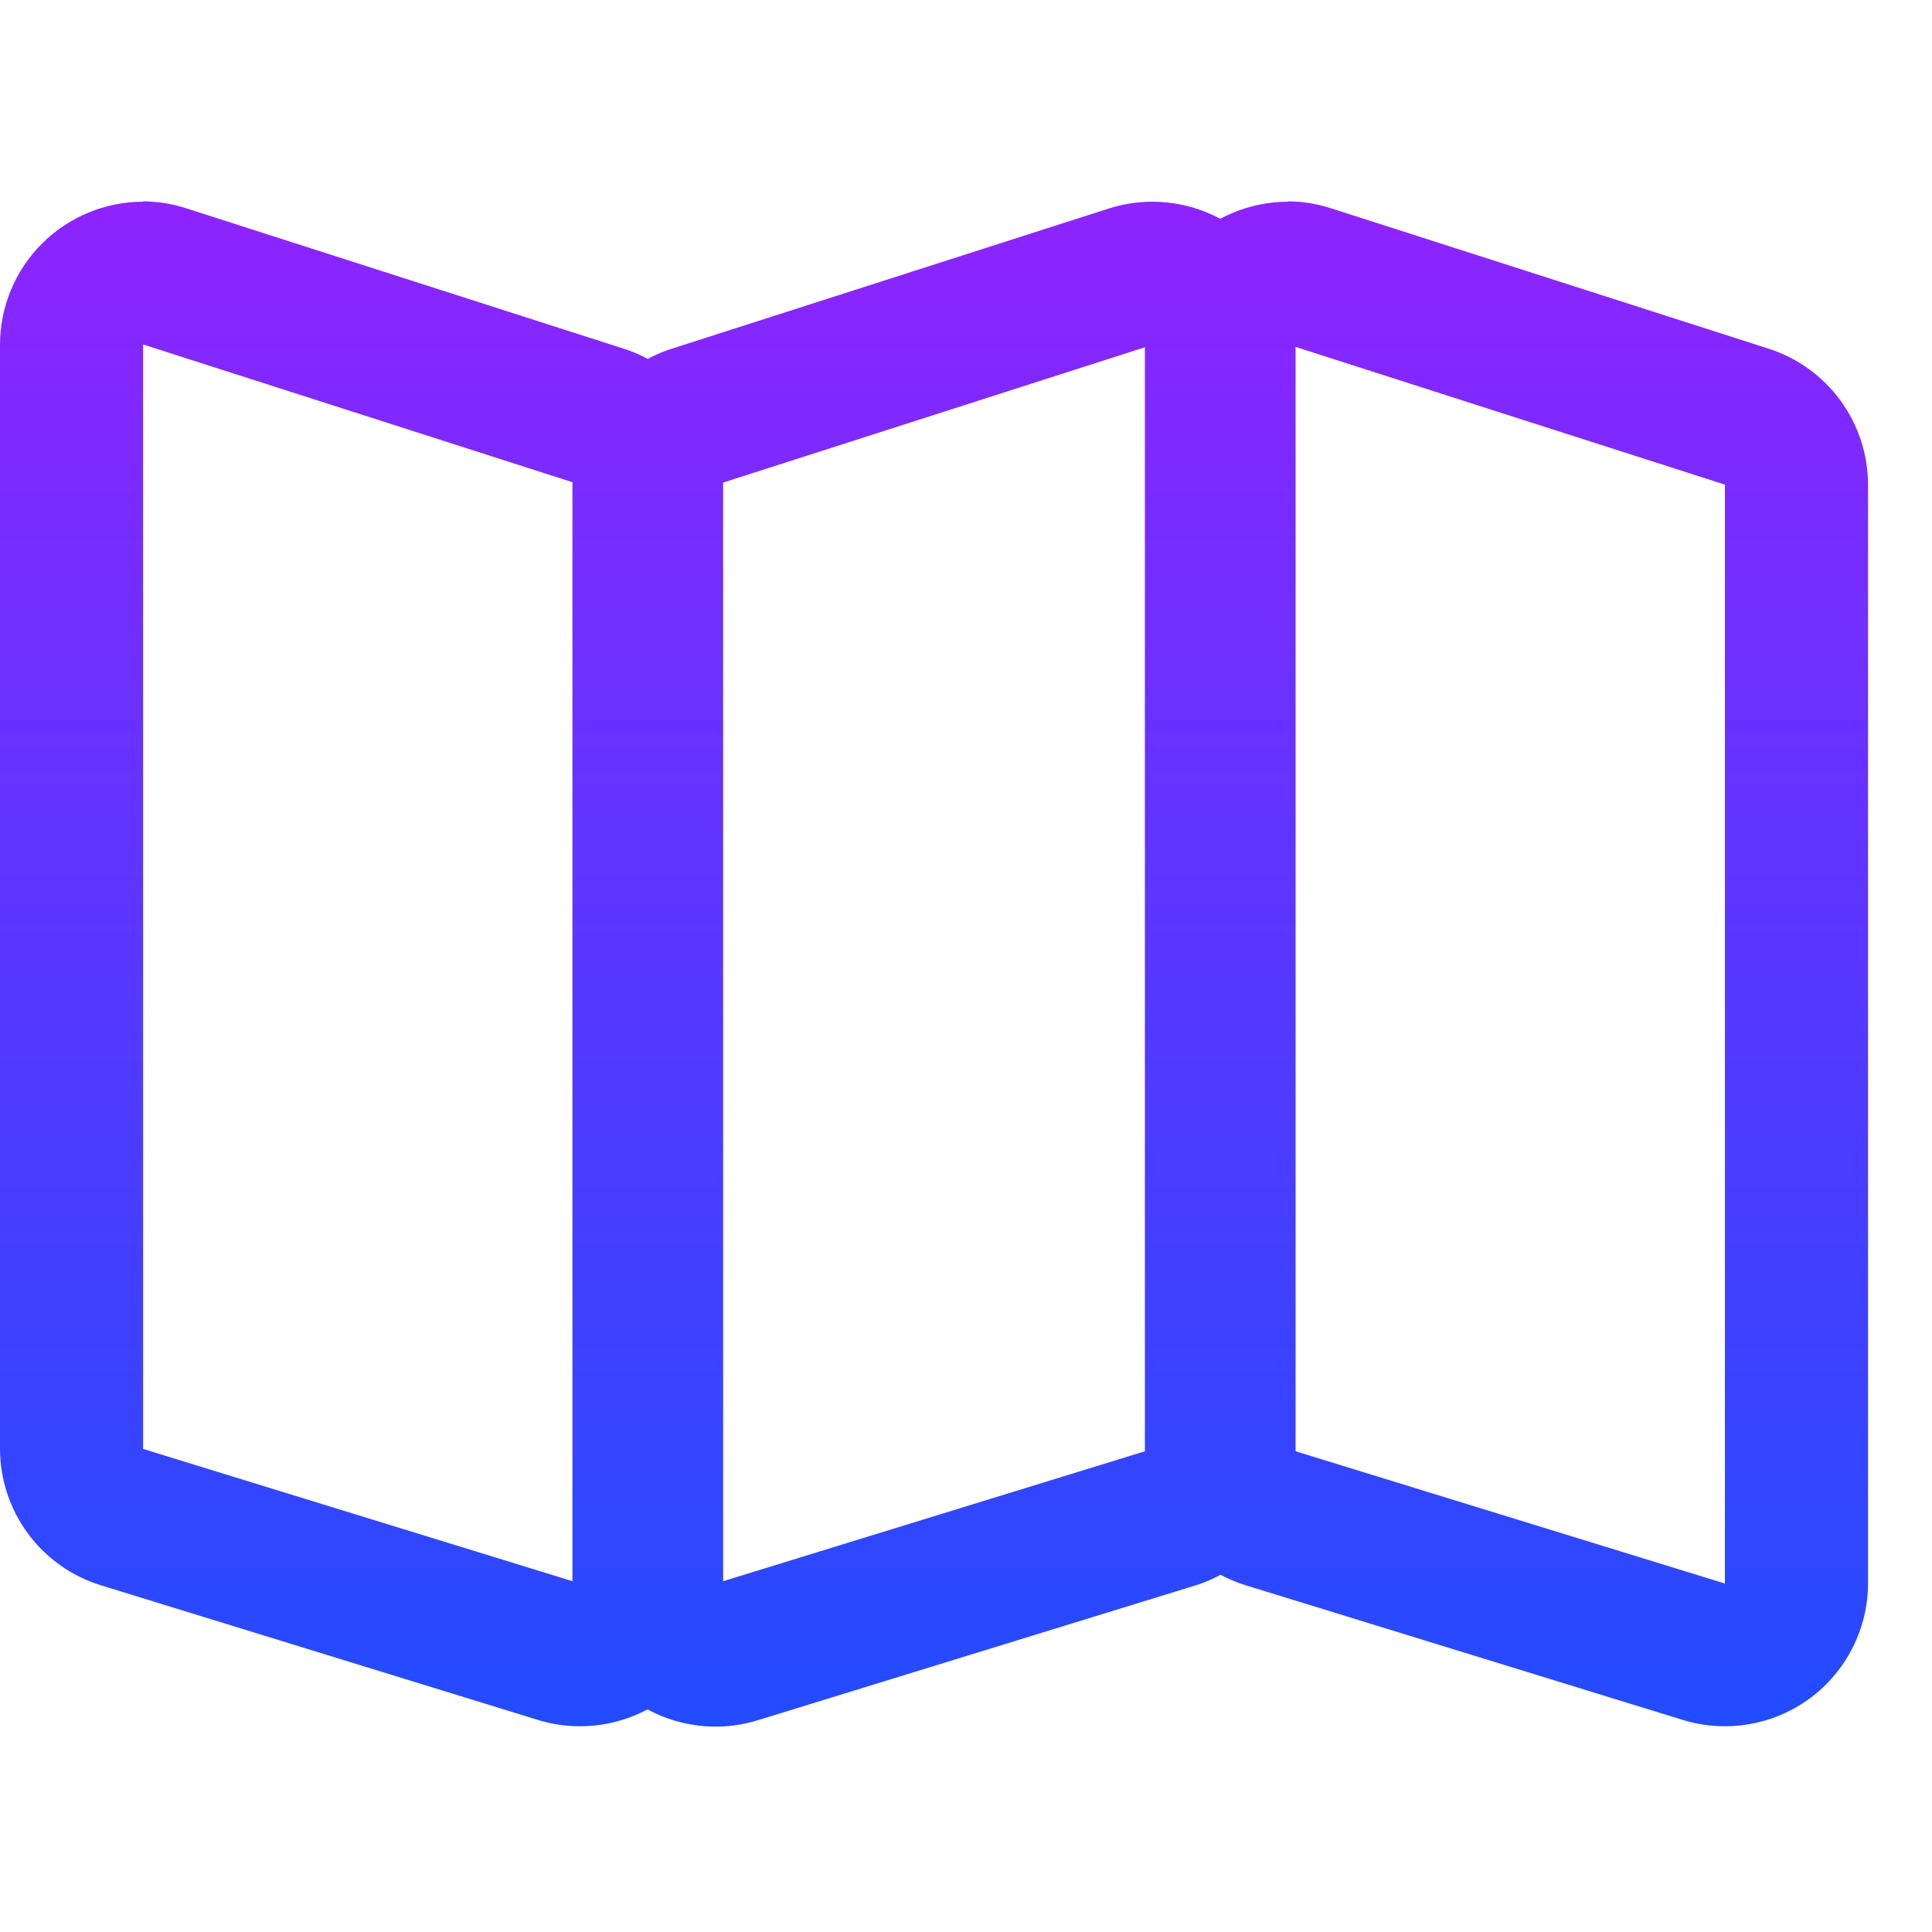 <svg width="30" height="30"  viewBox="0 0 27 23" fill="none" xmlns="http://www.w3.org/2000/svg">
<path d="M2 2.819V18.249L8.106 20.13V4.773L2 2.814M2 0.814C2.208 0.815 2.414 0.849 2.611 0.914L8.717 2.873C9.12 3.002 9.471 3.256 9.721 3.597C9.97 3.938 10.105 4.35 10.106 4.773V20.125C10.106 20.438 10.032 20.747 9.891 21.026C9.75 21.305 9.546 21.548 9.294 21.734C9.042 21.92 8.75 22.044 8.441 22.096C8.133 22.149 7.816 22.128 7.517 22.036L1.411 20.155C1.002 20.029 0.645 19.776 0.391 19.432C0.137 19.088 6.47607e-05 18.672 0 18.244V2.819C0 2.289 0.211 1.78 0.586 1.405C0.961 1.03 1.47 0.819 2 0.819V0.814Z" fill="url(#paint0_linear_221_1196)"/>
<path d="M16.106 2.819L10 4.778V20.13L16.106 18.249V2.819ZM16.106 0.819C16.636 0.819 17.145 1.03 17.52 1.405C17.895 1.78 18.106 2.288 18.106 2.819V18.249C18.106 18.676 17.969 19.093 17.715 19.436C17.461 19.78 17.104 20.034 16.695 20.16L10.589 22.041C10.29 22.133 9.973 22.154 9.665 22.101C9.356 22.049 9.064 21.924 8.812 21.739C8.56 21.553 8.356 21.31 8.215 21.031C8.074 20.752 8 20.443 8 20.13V4.773C8.001 4.35 8.136 3.938 8.385 3.597C8.635 3.256 8.986 3.002 9.389 2.873L15.495 0.914C15.693 0.851 15.899 0.819 16.106 0.819Z" fill="url(#paint0_linear_221_1196)"/>
<path d="M18 2.819V18.249L24.106 20.13V4.773L18 2.814M18 0.814C18.208 0.815 18.414 0.849 18.611 0.914L24.717 2.873C25.12 3.002 25.471 3.256 25.721 3.597C25.97 3.938 26.105 4.35 26.106 4.773V20.125C26.106 20.438 26.032 20.747 25.891 21.026C25.75 21.305 25.546 21.548 25.294 21.734C25.042 21.92 24.75 22.044 24.441 22.096C24.133 22.149 23.816 22.128 23.517 22.036L17.411 20.155C17.003 20.029 16.645 19.776 16.391 19.432C16.137 19.088 16 18.672 16 18.244V2.819C16 2.289 16.211 1.78 16.586 1.405C16.961 1.03 17.47 0.819 18 0.819V0.814Z" fill="url(#paint0_linear_221_1196)"/>
    <defs>
    <linearGradient id="paint0_linear_221_1196" x1="14.25" y1="0.438" x2="14.25" y2="28.938" gradientUnits="userSpaceOnUse">
        <stop stop-color="#9023FF"/>
        <stop offset="1" stop-color="#0058FF"/>
    </linearGradient>
    </defs>
</svg>
